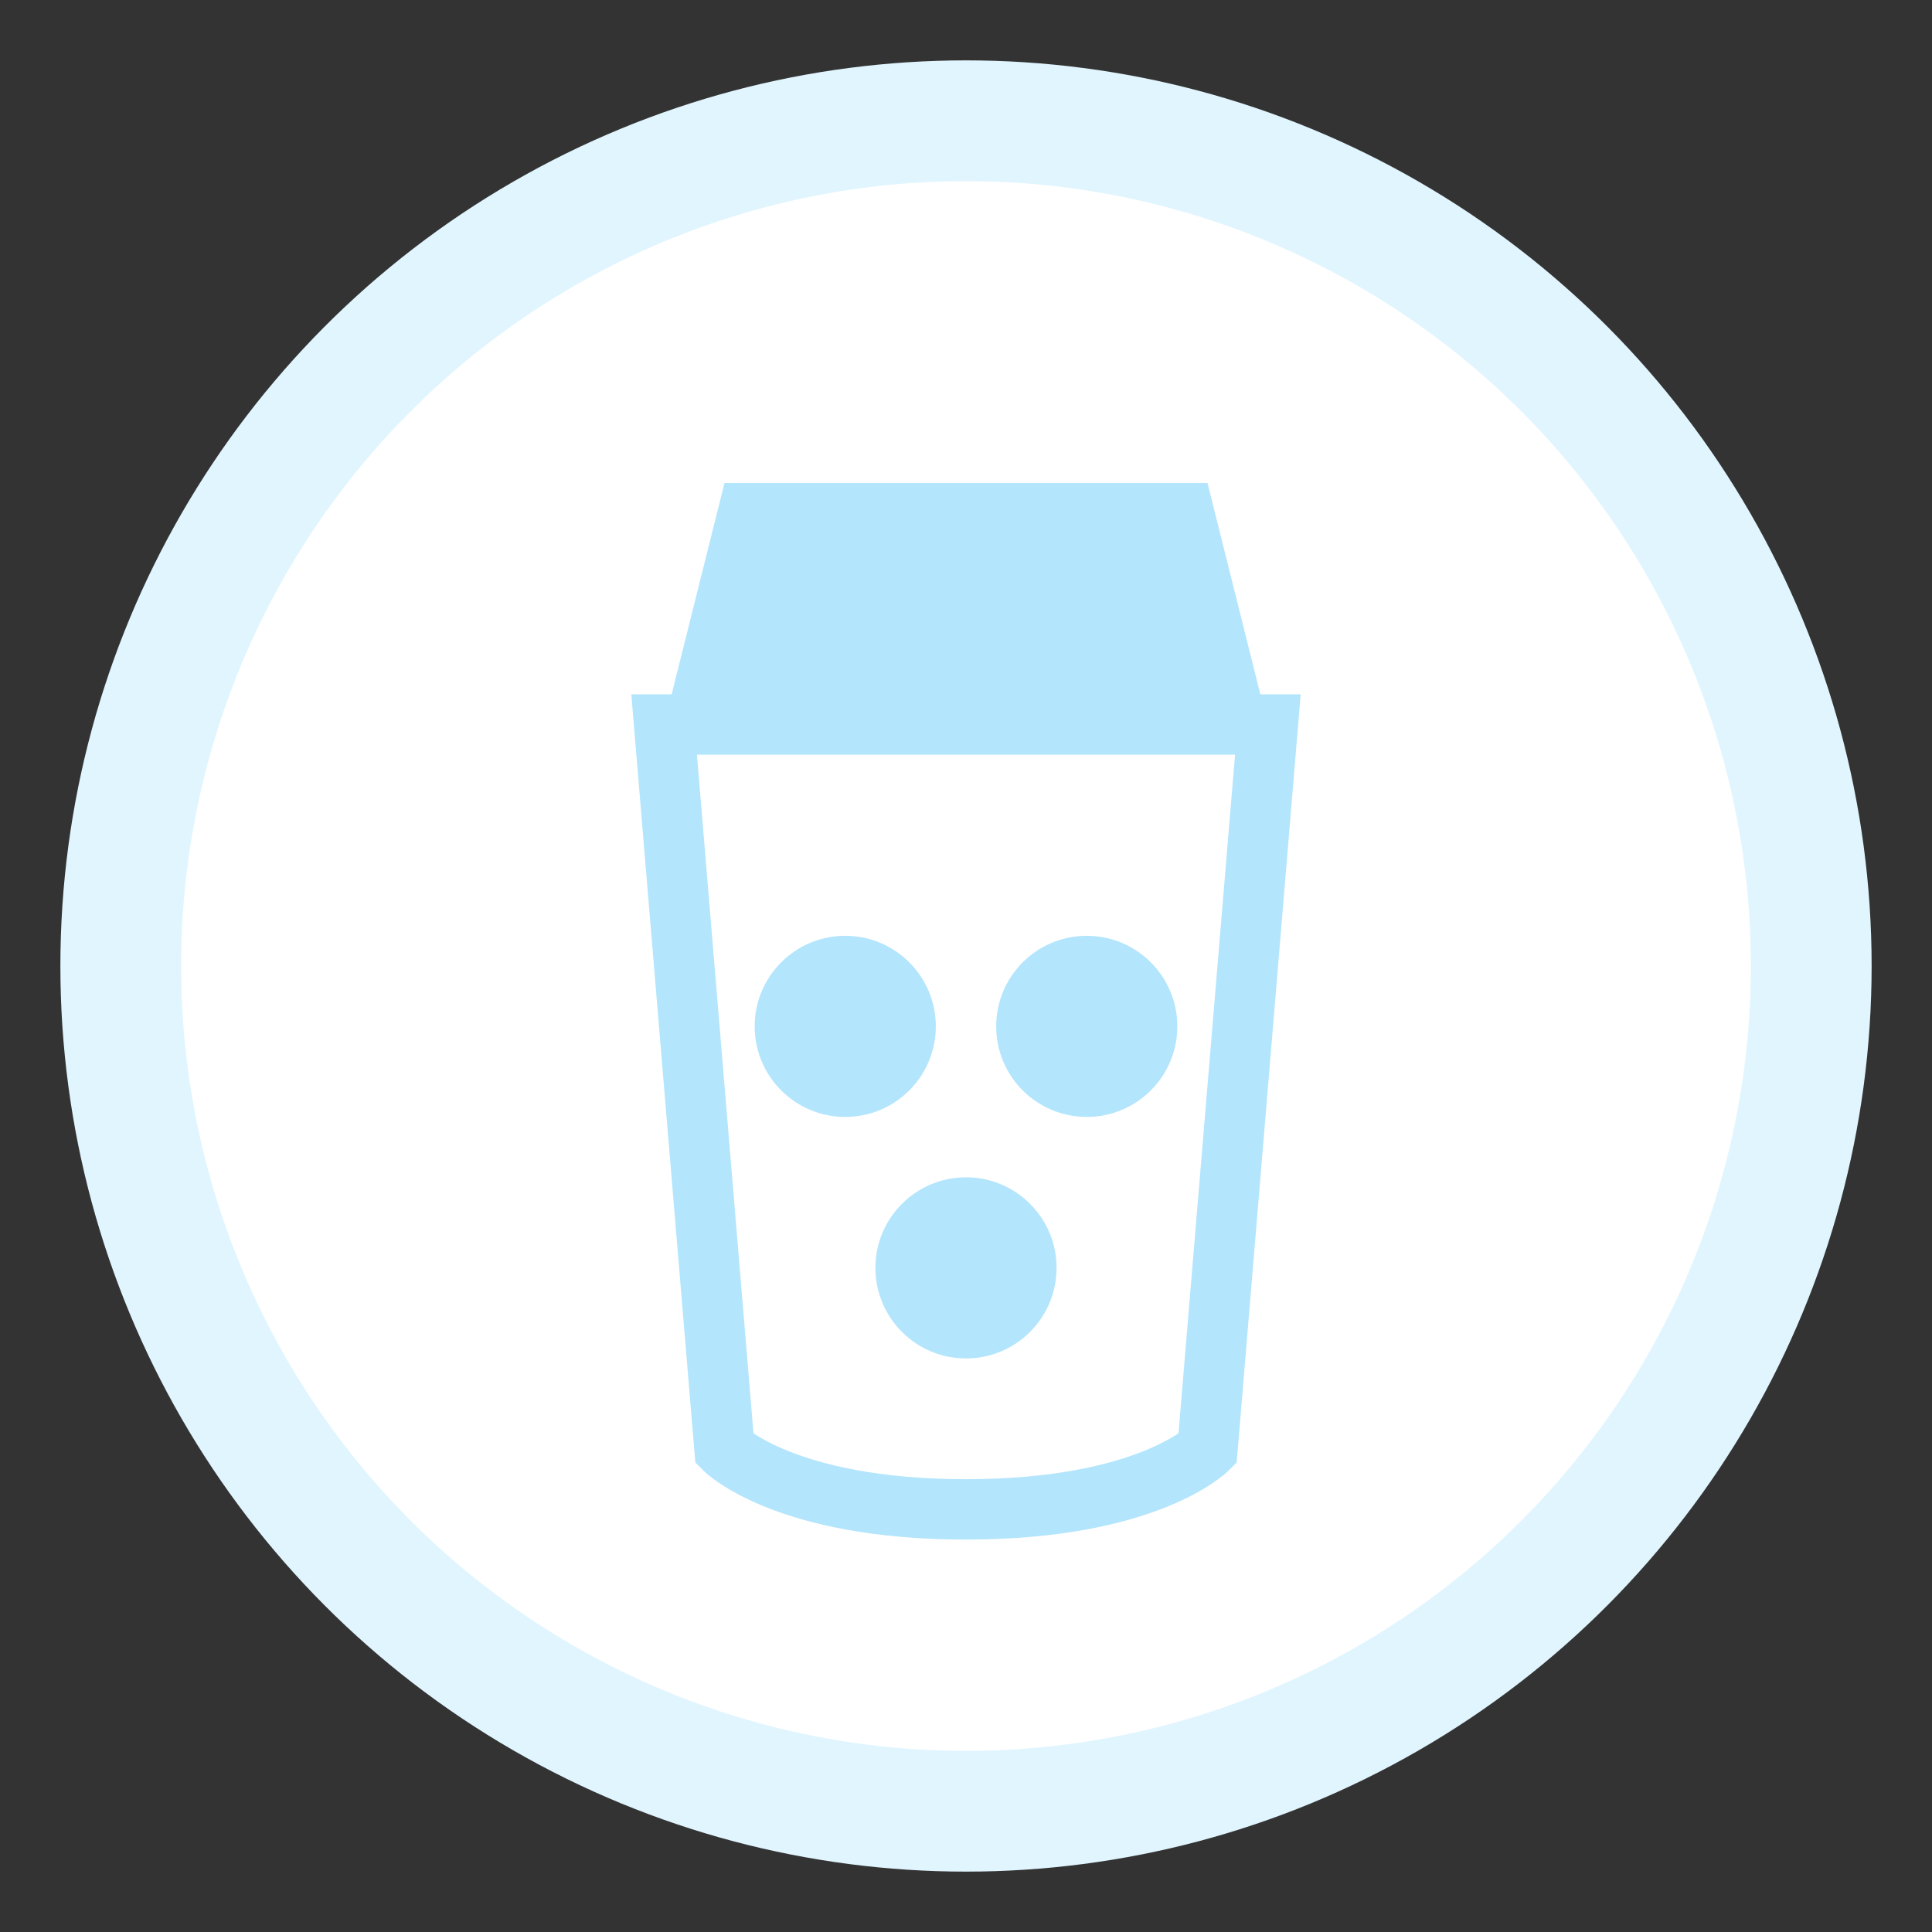 <?xml version="1.0" encoding="UTF-8"?>
<svg xmlns="http://www.w3.org/2000/svg" viewBox="0 0 64 64" width="64" height="64">
  <rect x="0" y="0" width="64" height="64" fill="#333333" stroke="none"/>
  <circle cx="32" cy="32" r="30" fill="#E1F5FE" />
  <circle cx="32" cy="32" r="26" fill="#FFFFFF" />
  <path d="M24,16 L40,16 L42,24 L22,24 Z" fill="#B3E5FC" />
  <path d="M22,24 L42,24 L40,48 C40,48 38,50 32,50 C26,50 24,48 24,48 Z" fill="#FFFFFF" stroke="#B3E5FC" stroke-width="2" />
  <circle cx="28" cy="34" r="3" fill="#B3E5FC" />
  <circle cx="36" cy="34" r="3" fill="#B3E5FC" />
  <circle cx="32" cy="42" r="3" fill="#B3E5FC" />
</svg> 